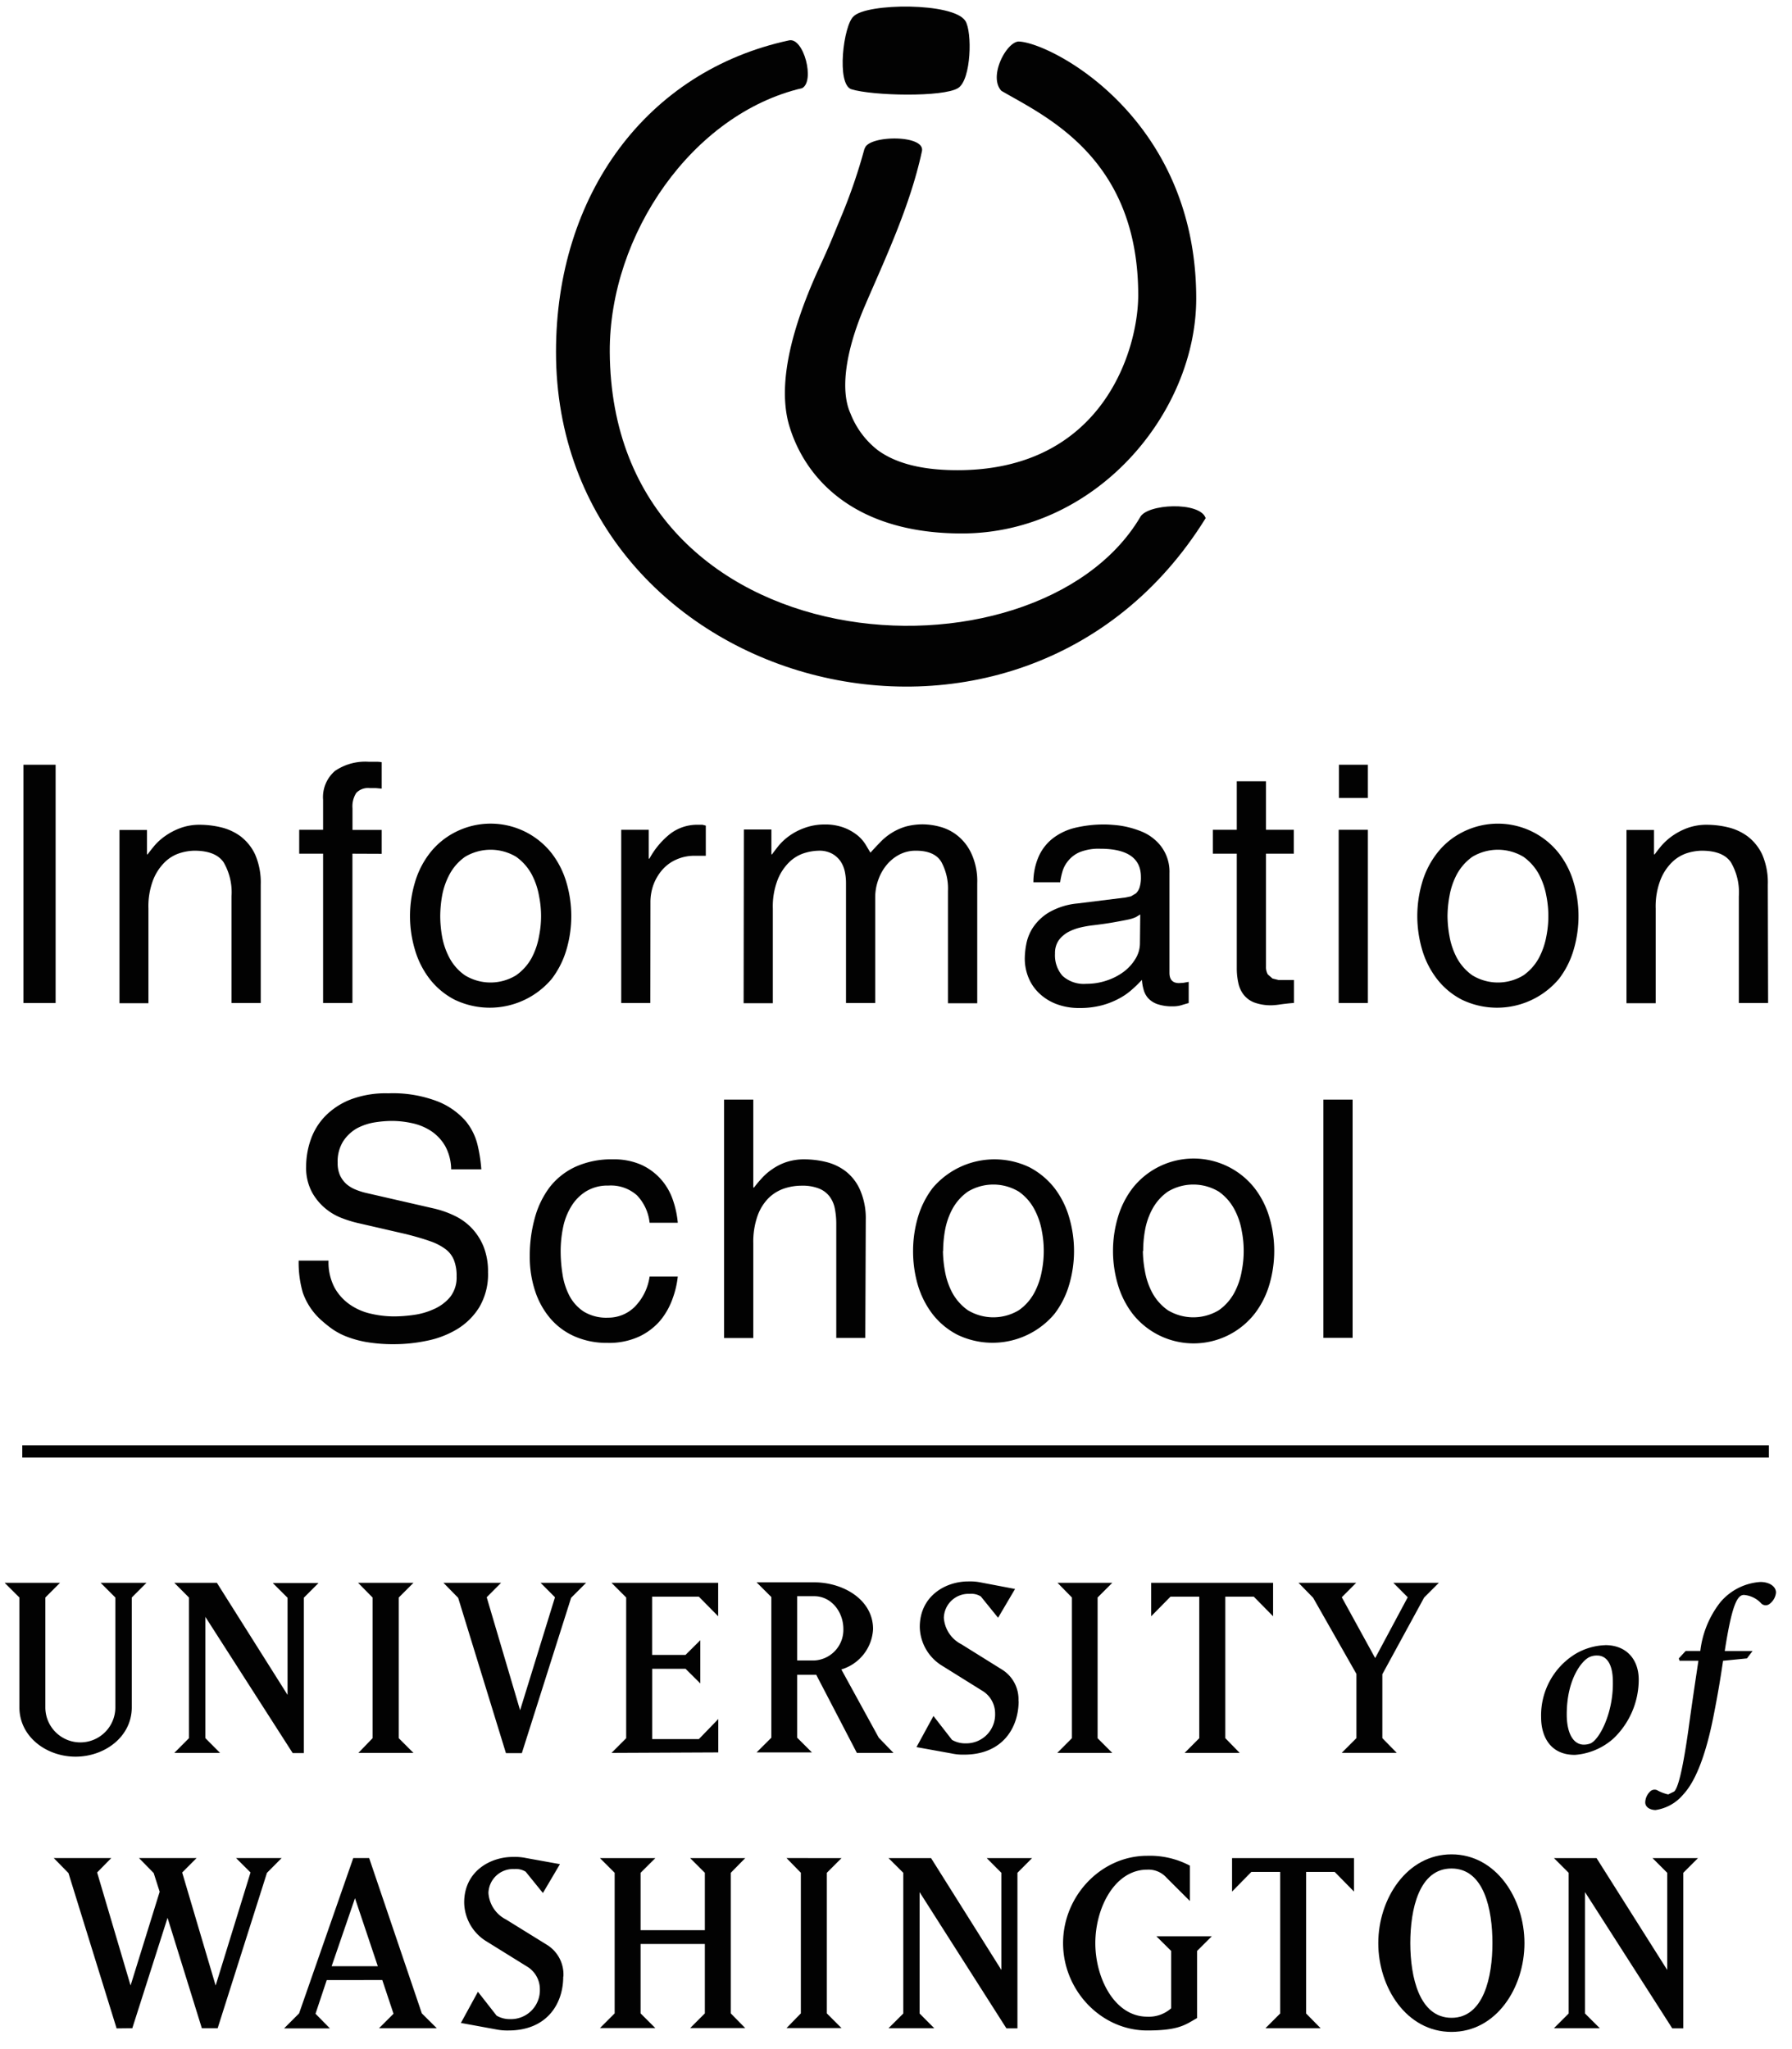<svg id="Layer_1" data-name="Layer 1" xmlns="http://www.w3.org/2000/svg" viewBox="0 0 300 343"><defs><style>.cls-1,.cls-2{fill:#020202;}.cls-2{fill-rule:evenodd;}</style></defs><title>iSchoolSecondary_RGB_Black</title><path class="cls-1" d="M193.59,324.09l2.47,2.45v9.61a5.59,5.59,0,0,1-4,1.4c-5.45,0-8.69-6.42-8.69-12.31s3.24-12.3,8.69-12.3a4.05,4.05,0,0,1,3.23,1.35l3.91,3.9v-5.92a14.33,14.33,0,0,0-7.14-1.65c-7.72,0-14.09,6.71-14.09,14.62s6.37,14.62,14.09,14.62c5.41,0,6.41-1,8.35-2.08V326.54l2.46-2.45ZM131.67,311l2.4,2.46V337l-2.4,2.46h9.21L138.42,337V313.47l2.46-2.46Zm-24.43,14.38H118V337l-2.46,2.46h9.22L122.34,337V313.47l2.42-2.46h-9.22l2.46,2.46v9.6H107.24v-9.6l2.47-2.46h-9.27l2.46,2.46V337l-2.46,2.46h9.27L107.24,337Zm-12.92,5.45a5.83,5.83,0,0,0-2.76-5.31l-6.85-4.24a5.38,5.38,0,0,1-2.94-4.44,4.13,4.13,0,0,1,4.34-4,3.13,3.13,0,0,1,1.89.44l2.89,3.57,2.85-4.83L88.09,311a9.2,9.2,0,0,0-2.21-.19c-3.87,0-8.17,2.46-8.17,7.62A7.76,7.76,0,0,0,81.53,325l6.85,4.25a4.43,4.43,0,0,1,2,3.71,4.84,4.84,0,0,1-4.93,5,4.39,4.39,0,0,1-2.31-.58l-3.13-4-2.85,5.22L83,339.67a9.59,9.59,0,0,0,2.12.19c6.41,0,9.17-4.43,9.17-9M59.43,317.72l3.82,11.38H55.52Zm-6.61,19.34,1.88-5.64H64l1.88,5.64-2.42,2.42h9.66L70.62,337,61.8,311H59.14l-9.07,26-2.51,2.51h7.67Zm-30.67,2.42L28.05,321l5.74,18.48h2.65l8.25-26L47.15,311H39.52l2.42,2.41L36.1,332.34l-5.6-18.92L32.91,311H23.27l2.46,2.51,1,3.13-4.87,15.69-5.6-18.92L18.63,311H9l2.46,2.51,8.06,26Zm266.59-63.14c1.2-7.7,2.09-9.38,3.21-9.38a4.4,4.4,0,0,1,2.92,1.44,1.06,1.06,0,0,0,1.45,0,2.67,2.67,0,0,0,1-1.84c0-1-1.08-1.77-2.61-1.77a9.58,9.58,0,0,0-6.73,3.42,16.28,16.28,0,0,0-3.33,8.13H282.2l-1.15,1.24.12.4h3.16c-.52,3.49-1,6.62-1.68,11.59-1,7.05-1.76,9.7-2.37,10.29l-1,.49a6.76,6.76,0,0,1-1.88-.72,1.06,1.06,0,0,0-1.2.28,2.62,2.62,0,0,0-.77,1.76c0,.93,1,1.29,1.73,1.29a7.41,7.41,0,0,0,4.64-2.61c1.73-1.84,3.65-5.73,5.14-13.51.56-2.84,1-5.33,1.52-8.86l4-.4.94-1.24Zm-21.37.76c1.61,0,2.64,1.44,2.64,4.41.09,5.29-2.32,9.82-3.84,10.34a3.25,3.25,0,0,1-1,.17c-1.84,0-2.88-2-2.88-5.06,0-6,2.6-9.1,3.85-9.62a2.92,2.92,0,0,1,1.2-.24m1.36-1.73a10.44,10.44,0,0,0-5,1.49A12.06,12.06,0,0,0,258,287.48c0,2.93,1.36,6.25,5.65,6.25A10.87,10.87,0,0,0,270.1,291a13.63,13.63,0,0,0,4.24-9.86c0-3.33-2-5.78-5.61-5.78m-48.9-7.93,7.25,12.75v10.75l-2.46,2.46h9.21l-2.41-2.46V280.23l7-12.84,2.46-2.46h-7.62l2.41,2.42-5.45,10.18-5.59-10.18,2.41-2.42h-9.65Zm-14.7,23.5V267.25h4.77l3.23,3.28v-5.6H192.72v5.6l3.23-3.28h4.82v23.69l-2.45,2.46h9.22Zm-28.09-26,2.41,2.46v23.55L177,293.4h9.21l-2.46-2.46V267.39l2.46-2.46Zm-6.54,19.84a5.85,5.85,0,0,0-2.74-5.31l-6.82-4.25a5.38,5.38,0,0,1-2.93-4.43,4.12,4.12,0,0,1,4.33-4,3,3,0,0,1,1.86.43l2.89,3.57,2.84-4.82-5.63-1.07a9.15,9.15,0,0,0-2.21-.19c-3.84,0-8.11,2.47-8.11,7.63a7.79,7.79,0,0,0,3.79,6.51l6.82,4.25a4.42,4.42,0,0,1,2,3.71,4.82,4.82,0,0,1-4.9,5,4.39,4.39,0,0,1-2.31-.58l-3.11-4-2.84,5.21,5.86,1.06a9,9,0,0,0,2.11.2c6.39,0,9.13-4.44,9.13-9m-37.07-17.52h2.85c2.85,0,4.88,2.61,4.88,5.5a5.14,5.14,0,0,1-4.88,5.26h-2.85Zm13.66,23.69-6.27-11.43a7.43,7.43,0,0,0,5.31-6.76c0-4.92-5-7.82-9.85-7.82h-9.65l2.47,2.46v23.55l-2.47,2.46h9.27l-2.47-2.46V280.33h3.19l6.8,13.07h6.13Zm-26.87,2.46v-5.59L117,291.09h-7.82V279.32h5.59l2.47,2.45v-7.23L114.76,277h-5.59v-9.75H117l3.23,3.28v-5.6H102.37l2.46,2.46v23.55l-2.46,2.46ZM83.89,264.93H74.24l2.46,2.51,8,26h2.66l8.25-26,2.51-2.51H90.5l2.41,2.42-5.84,18.91-5.59-18.91Zm-23.94,0,2.42,2.46v23.55L60,293.4h9.22l-2.46-2.46V267.39l2.46-2.46Zm-25.57,26V270.63L49,293.43h1.86v-26l2.46-2.46H45.67l2.47,2.46v16.26L36.31,264.93H29.18l2.45,2.46v23.55l-2.45,2.46h7.66ZM3.25,285.78c0,4.92,4.53,8.25,9.4,8.25s9.41-3.33,9.41-8.25V267.39l2.46-2.46H16.85l2.46,2.46v18.39a5.86,5.86,0,0,1-11.72,0V267.39l2.46-2.46H.78l2.47,2.46Z"/><rect class="cls-1" x="3.92" y="128" width="5.39" height="39.89"/><path class="cls-1" d="M43.65,167.89H38.76V150a9.94,9.94,0,0,0-1.34-5.69q-1.34-1.92-4.89-1.92a8.53,8.53,0,0,0-2.38.39,6.33,6.33,0,0,0-2.5,1.47,8.56,8.56,0,0,0-2,3,12.36,12.36,0,0,0-.8,4.83v15.84H20v-29h4.61V143h.11c.26-.37.63-.84,1.11-1.42a9.72,9.72,0,0,1,1.81-1.64,11,11,0,0,1,2.53-1.33,9.22,9.22,0,0,1,3.33-.56,15.28,15.28,0,0,1,3.47.42,9.07,9.07,0,0,1,3.31,1.52A8.21,8.21,0,0,1,42.7,143a11.75,11.75,0,0,1,.95,5.08Z"/><path class="cls-1" d="M59,142.89v25H54.09v-25h-4v-4h4v-5a5.78,5.78,0,0,1,2-4.86,9,9,0,0,1,5.58-1.53l1.09,0c.35,0,.73,0,1.14.08V132l-1-.09c-.37,0-.71,0-1,0a2.73,2.73,0,0,0-2.25.8,4.15,4.15,0,0,0-.64,2.58v3.62h4.89v4Z"/><path class="cls-1" d="M68.64,153.33a19.67,19.67,0,0,1,.81-5.58,14.65,14.65,0,0,1,2.47-4.91,12.64,12.64,0,0,1,4.19-3.5,13,13,0,0,1,16.26,3.5,14.84,14.84,0,0,1,2.47,4.91,19.9,19.9,0,0,1,0,11.17,15,15,0,0,1-2.47,4.92,13.57,13.57,0,0,1-16.26,3.49,12.61,12.61,0,0,1-4.19-3.49,14.79,14.79,0,0,1-2.47-4.92A19.74,19.74,0,0,1,68.64,153.33Zm5.06,0A20.18,20.18,0,0,0,74,156.7a12.28,12.28,0,0,0,1.25,3.64,8.36,8.36,0,0,0,2.59,2.91,8.21,8.21,0,0,0,8.55,0A8.56,8.56,0,0,0,89,160.34a12.26,12.26,0,0,0,1.24-3.64,16.82,16.82,0,0,0,0-6.73A12.16,12.16,0,0,0,89,146.33a8.68,8.68,0,0,0-2.59-2.92,8.33,8.33,0,0,0-8.55,0,8.48,8.48,0,0,0-2.59,2.92A12.18,12.18,0,0,0,74,150,20.17,20.17,0,0,0,73.7,153.33Z"/><path class="cls-1" d="M108.87,167.89H104v-29h4.61v4.83h.11a13.5,13.5,0,0,1,3.42-4.11,7.39,7.39,0,0,1,4.74-1.56l.73,0,.55.14v5.05h-1.83a7.36,7.36,0,0,0-3.08.62,6.69,6.69,0,0,0-2.34,1.69,8.09,8.09,0,0,0-1.5,2.5,8.49,8.49,0,0,0-.52,3Z"/><path class="cls-1" d="M124.53,138.84h4.61V143h.11c.26-.37.62-.84,1.08-1.42a9.65,9.65,0,0,1,1.76-1.64,10.3,10.3,0,0,1,2.52-1.33A9.73,9.73,0,0,1,138,138a9,9,0,0,1,3.28.53,8.33,8.33,0,0,1,2.22,1.25,6.24,6.24,0,0,1,1.39,1.55l.83,1.39c.59-.66,1.19-1.29,1.78-1.89a9.75,9.75,0,0,1,1.89-1.49,9.54,9.54,0,0,1,2.27-1,10.93,10.93,0,0,1,2.93-.36,11.38,11.38,0,0,1,2.72.39,8,8,0,0,1,2.93,1.45,8.25,8.25,0,0,1,2.36,3,11,11,0,0,1,1,5v20.11h-4.9V149.11a9.33,9.33,0,0,0-1.12-4.86q-1.14-1.86-4.24-1.86a5.86,5.86,0,0,0-2.79.66,7,7,0,0,0-2.14,1.75,8.07,8.07,0,0,0-1.39,2.51,8.57,8.57,0,0,0-.5,2.86v17.72h-4.89V147.78a9.4,9.4,0,0,0-.19-1.86,4.94,4.94,0,0,0-.72-1.75,4.18,4.18,0,0,0-1.42-1.28,4.45,4.45,0,0,0-2.22-.5,8.59,8.59,0,0,0-2.39.39,6.33,6.33,0,0,0-2.5,1.47,8.41,8.41,0,0,0-2,3,12.35,12.35,0,0,0-.81,4.83v15.84h-4.89Z"/><path class="cls-1" d="M173,147.67a10.75,10.75,0,0,1,.95-4.45,8,8,0,0,1,2.44-3,9.94,9.94,0,0,1,3.75-1.7A20.85,20.85,0,0,1,185,138q.56,0,1.59.09a14.88,14.88,0,0,1,2.25.36,15.79,15.79,0,0,1,2.44.8,7.88,7.88,0,0,1,2.22,1.45,7,7,0,0,1,2.28,5.42v16.71c0,1.15.54,1.72,1.61,1.72l.75-.05.86-.16v3.55c-.41.11-.81.23-1.22.36a4.81,4.81,0,0,1-1.45.19,7.48,7.48,0,0,1-2.6-.38,3.84,3.84,0,0,1-1.53-1,3.53,3.53,0,0,1-.75-1.42,7.73,7.73,0,0,1-.28-1.63c-.48.51-1,1.05-1.64,1.6a10.67,10.67,0,0,1-2.2,1.53,13.08,13.08,0,0,1-2.91,1.14,14.25,14.25,0,0,1-3.75.44,10.55,10.55,0,0,1-3.67-.61,8.56,8.56,0,0,1-2.88-1.72,7.53,7.53,0,0,1-1.89-2.64,8.37,8.37,0,0,1-.67-3.41,13.53,13.53,0,0,1,.25-2.31,7.62,7.62,0,0,1,1.14-2.81,8.44,8.44,0,0,1,2.63-2.49,11.71,11.71,0,0,1,4.81-1.51l8.06-1,.88-.19.84-.5a2.4,2.4,0,0,0,.61-1,5.48,5.48,0,0,0,.22-1.75q0-4.72-6.83-4.72a8.58,8.58,0,0,0-3.36.55,5,5,0,0,0-1.94,1.42,5,5,0,0,0-1,1.83,12.89,12.89,0,0,0-.39,1.81Zm17.89,5.39-.72.44a6,6,0,0,1-1.33.42c-.6.13-1.37.27-2.31.44s-2.17.35-3.69.53a17.93,17.93,0,0,0-2,.36,8.65,8.65,0,0,0-2,.75,4.91,4.91,0,0,0-1.58,1.36,3.75,3.75,0,0,0-.64,2.25,5.21,5.21,0,0,0,1.25,3.72,5.3,5.3,0,0,0,4,1.34,10.47,10.47,0,0,0,3.34-.53,10,10,0,0,0,2.85-1.44,7.59,7.59,0,0,0,2-2.17,5,5,0,0,0,.78-2.7Z"/><path class="cls-1" d="M211.94,142.89v18.89a2.47,2.47,0,0,0,.3,1.31l.78.69,1,.25.89,0h1.72v3.84c-.89.07-1.65.16-2.3.25a11.88,11.88,0,0,1-1.37.14,8,8,0,0,1-3-.47,4.16,4.16,0,0,1-1.77-1.31,4.8,4.8,0,0,1-.89-2,11.3,11.3,0,0,1-.25-2.47V142.89h-4v-4h4v-8.12h4.89v8.12h4.66v4Z"/><path class="cls-1" d="M224.15,133.56V128H229v5.56ZM229,167.89h-4.89v-29H229Z"/><path class="cls-1" d="M237.27,153.33a20,20,0,0,1,.8-5.58,14.67,14.67,0,0,1,2.48-4.91,12.45,12.45,0,0,1,4.19-3.5,13,13,0,0,1,16.25,3.5,14.65,14.65,0,0,1,2.47,4.91,19.9,19.9,0,0,1,0,11.17,14.79,14.79,0,0,1-2.47,4.92,13.55,13.55,0,0,1-16.25,3.49,12.42,12.42,0,0,1-4.19-3.49,14.81,14.81,0,0,1-2.48-4.92A20.09,20.09,0,0,1,237.27,153.33Zm5.06,0a19.17,19.17,0,0,0,.33,3.37,12.26,12.26,0,0,0,1.24,3.64,8.56,8.56,0,0,0,2.59,2.91,8.21,8.21,0,0,0,8.55,0,8.56,8.56,0,0,0,2.59-2.91,12.57,12.57,0,0,0,1.25-3.64,17.32,17.32,0,0,0,0-6.73,12.47,12.47,0,0,0-1.25-3.64,8.68,8.68,0,0,0-2.59-2.92,8.33,8.33,0,0,0-8.55,0,8.68,8.68,0,0,0-2.59,2.92,12.16,12.16,0,0,0-1.24,3.64A19.15,19.15,0,0,0,242.33,153.33Z"/><path class="cls-1" d="M296,167.89H291.1V150a9.94,9.94,0,0,0-1.34-5.69c-.89-1.28-2.51-1.92-4.88-1.92a8.71,8.71,0,0,0-2.4.39,6.43,6.43,0,0,0-2.49,1.47,8.41,8.41,0,0,0-2,3,12.35,12.35,0,0,0-.81,4.83v15.84h-4.89v-29h4.61V143h.12c.25-.37.62-.84,1.1-1.42a10.4,10.4,0,0,1,1.81-1.64,11.09,11.09,0,0,1,2.52-1.33,9.31,9.31,0,0,1,3.34-.56,15.28,15.28,0,0,1,3.47.42,9.07,9.07,0,0,1,3.31,1.52A8.21,8.21,0,0,1,295,143a11.75,11.75,0,0,1,.95,5.08Z"/><path class="cls-1" d="M75.53,195.72a8.33,8.33,0,0,0-1-3.89,7.57,7.57,0,0,0-2.33-2.5A9.35,9.35,0,0,0,69,188a15.94,15.94,0,0,0-3.39-.38,19.31,19.31,0,0,0-2.86.24,9.65,9.65,0,0,0-3,1A6.74,6.74,0,0,0,57.47,191a6.32,6.32,0,0,0-.94,3.64,4.9,4.9,0,0,0,.42,2.15A4.62,4.62,0,0,0,58,198.19a5.47,5.47,0,0,0,1.5.91,11.15,11.15,0,0,0,1.72.56l11.39,2.61a16.4,16.4,0,0,1,3.61,1.28,9.72,9.72,0,0,1,2.86,2.13A9.87,9.87,0,0,1,81,208.77a11.31,11.31,0,0,1,.7,4.17,10.82,10.82,0,0,1-1.48,5.89,11.17,11.17,0,0,1-3.77,3.69,15.83,15.83,0,0,1-5.06,1.91,26.77,26.77,0,0,1-5.3.56,27.08,27.08,0,0,1-4.76-.36,17.49,17.49,0,0,1-3.38-.94,11.45,11.45,0,0,1-2.34-1.25A19.75,19.75,0,0,1,54,221.16a11.06,11.06,0,0,1-3.31-4.81A18.13,18.13,0,0,1,50,211H55a9.1,9.1,0,0,0,1,4.51,8.41,8.41,0,0,0,2.59,2.86,10,10,0,0,0,3.52,1.52,17.21,17.21,0,0,0,3.89.45,24.14,24.14,0,0,0,3.28-.25,12,12,0,0,0,3.42-1,7.41,7.41,0,0,0,2.66-2,5.28,5.28,0,0,0,1.08-3.47,7.1,7.1,0,0,0-.42-2.64,4.29,4.29,0,0,0-1.38-1.86,9.31,9.31,0,0,0-2.61-1.36q-1.65-.59-4.08-1.2l-8.17-1.88a19.46,19.46,0,0,1-2.45-.76,9.58,9.58,0,0,1-2.77-1.58,9.41,9.41,0,0,1-2.31-2.75,8.63,8.63,0,0,1-1-4.3,13.66,13.66,0,0,1,.78-4.56,10.68,10.68,0,0,1,2.44-3.94,12.16,12.16,0,0,1,4.28-2.78A16.62,16.62,0,0,1,65,183a20.87,20.87,0,0,1,8.28,1.36A12.14,12.14,0,0,1,78,187.69a10,10,0,0,1,2,4.17,25.54,25.54,0,0,1,.58,3.86Z"/><path class="cls-1" d="M108.75,204.66a7.82,7.82,0,0,0-2.11-4.58,6.55,6.55,0,0,0-4.78-1.64,6.9,6.9,0,0,0-3.8,1A7.57,7.57,0,0,0,95.59,202a10.81,10.81,0,0,0-1.34,3.52,19.82,19.82,0,0,0-.39,3.89,24.38,24.38,0,0,0,.31,3.86,11.56,11.56,0,0,0,1.16,3.62,7.19,7.19,0,0,0,2.42,2.66,7.29,7.29,0,0,0,4.06,1,6.27,6.27,0,0,0,4.41-1.78,9,9,0,0,0,2.53-5.11h4.72a15.48,15.48,0,0,1-.86,3.67,12.15,12.15,0,0,1-2,3.61,10.57,10.57,0,0,1-3.56,2.75,12,12,0,0,1-5.36,1.08,13.33,13.33,0,0,1-5.48-1.08,11.38,11.38,0,0,1-4.07-3,13.53,13.53,0,0,1-2.56-4.61,18.16,18.16,0,0,1-.89-5.84,23.4,23.4,0,0,1,.83-6.33A15.16,15.16,0,0,1,92,198.74a11.68,11.68,0,0,1,4.33-3.44,14.55,14.55,0,0,1,6.25-1.25,11.29,11.29,0,0,1,4.84.94,9.89,9.89,0,0,1,3.3,2.48,10.16,10.16,0,0,1,1.94,3.41,16,16,0,0,1,.81,3.78Z"/><path class="cls-1" d="M144.86,223.94H140v-19a13.06,13.06,0,0,0-.25-2.7,4.91,4.91,0,0,0-.89-2,4.16,4.16,0,0,0-1.77-1.31,7.46,7.46,0,0,0-2.87-.47,9.23,9.23,0,0,0-2.94.47,6.88,6.88,0,0,0-2.62,1.61,8.1,8.1,0,0,0-1.85,3,13,13,0,0,0-.7,4.58v15.84h-4.89V184.05h4.89v14.72h.12c.33-.44.74-.94,1.25-1.5a9.64,9.64,0,0,1,1.77-1.55,9.35,9.35,0,0,1,2.36-1.2,9.48,9.48,0,0,1,3.12-.47,15.42,15.42,0,0,1,3.47.42,8.87,8.87,0,0,1,3.3,1.52,8,8,0,0,1,2.44,3.08,11.82,11.82,0,0,1,1,5.09Z"/><path class="cls-1" d="M152.86,209.38a20,20,0,0,1,.79-5.58,15.16,15.16,0,0,1,2.46-4.92,13.57,13.57,0,0,1,16.24-3.5,12.92,12.92,0,0,1,4.2,3.5A14.79,14.79,0,0,1,179,203.8,19.9,19.9,0,0,1,179,215a14.79,14.79,0,0,1-2.47,4.92,13.55,13.55,0,0,1-16.25,3.49,12.63,12.63,0,0,1-4.19-3.49,15.16,15.16,0,0,1-2.46-4.92A20.08,20.08,0,0,1,152.86,209.38Zm5,0a20,20,0,0,0,.33,3.36,12.22,12.22,0,0,0,1.24,3.65,8.65,8.65,0,0,0,2.59,2.91,8.27,8.27,0,0,0,8.55,0,8.41,8.41,0,0,0,2.58-2.91,12.26,12.26,0,0,0,1.26-3.65,17.27,17.27,0,0,0,0-6.72,12.11,12.11,0,0,0-1.26-3.64,8.36,8.36,0,0,0-2.58-2.92,8.27,8.27,0,0,0-8.55,0,8.59,8.59,0,0,0-2.59,2.92,12.07,12.07,0,0,0-1.24,3.64A20.17,20.17,0,0,0,157.89,209.38Z"/><path class="cls-1" d="M186.33,209.38a19.66,19.66,0,0,1,.8-5.58,15,15,0,0,1,2.47-4.92,13,13,0,0,1,20.44,0,14.81,14.81,0,0,1,2.48,4.92,19.9,19.9,0,0,1,0,11.17,14.81,14.81,0,0,1-2.48,4.92,13,13,0,0,1-20.44,0,15,15,0,0,1-2.47-4.92A19.73,19.73,0,0,1,186.33,209.38Zm5,0a19.08,19.08,0,0,0,.34,3.36,12,12,0,0,0,1.24,3.65,8.55,8.55,0,0,0,2.59,2.91,8.27,8.27,0,0,0,8.55,0,8.52,8.52,0,0,0,2.58-2.91,12,12,0,0,0,1.25-3.65,17.27,17.27,0,0,0,0-6.72,11.82,11.82,0,0,0-1.25-3.64,8.46,8.46,0,0,0-2.58-2.92,8.27,8.27,0,0,0-8.55,0,8.49,8.49,0,0,0-2.59,2.92,11.8,11.8,0,0,0-1.24,3.64A19.26,19.26,0,0,0,191.38,209.38Z"/><rect class="cls-1" x="221.55" y="184.05" width="4.89" height="39.88"/><path class="cls-2" d="M144.77,24.87c.51-2.26,10.17-2.39,9.57.44-2,9.33-6.36,18.42-9.6,26s-4.09,14.1-2.36,17.9a14.41,14.41,0,0,0,4.53,6.11c2.56,1.89,6.61,3.38,13.38,3.38,24.41,0,30.26-20.26,30.26-29.3,0-23.07-15.64-29.95-22.91-34.2-2.19-2.37.77-8.06,2.84-8.25,5.21.06,29.78,12.53,29.78,43,0,19.22-16.83,39.34-39.25,39.34-17.45,0-26-8.69-28.83-17.86C129.89,64,133,53.91,137,45.12c2.06-4.42,2.44-5.56,3.81-8.82a91.77,91.77,0,0,0,3.92-11.43"/><path class="cls-2" d="M160.41,14.73c-2.47,1.58-14.41,1.3-17.87.21-2.56-.8-1.34-10.74.36-12.2,2.2-2.25,16.73-2.36,18.71.76,1.17,1.82,1,9.82-1.2,11.23"/><path class="cls-2" d="M102.08,58.9c.33,53,71.33,56.93,88.76,27.73,1.06-2.33,10.09-2.74,11,.1C170.69,136.94,93.08,115.42,93.08,58.9c0-26.28,15.15-47,39-52.14,2.49-.56,4.39,6.91,2.19,8C115.92,19.06,102,39.24,102.08,58.9"/><polyline class="cls-1" points="3.73 243.97 296.13 243.97 296.13 241.91 3.73 241.91"/><polygon class="cls-1" points="153.95 337.02 153.95 316.7 168.48 339.5 170.33 339.5 170.33 313.47 172.78 311.01 165.19 311.01 167.64 313.47 167.64 329.73 155.87 311.01 148.75 311.01 151.22 313.47 151.22 337.02 148.75 339.48 156.4 339.48 153.95 337.02"/><polygon class="cls-1" points="265.35 337.02 265.35 316.7 279.95 339.5 281.8 339.5 281.8 313.47 284.26 311.01 276.65 311.01 279.11 313.47 279.11 329.73 267.28 311.01 260.15 311.01 262.61 313.47 262.61 337.02 260.15 339.48 267.82 339.48 265.35 337.02"/><polygon class="cls-1" points="218.66 337.02 218.66 313.32 223.44 313.32 226.67 316.61 226.67 311.01 206.26 311.01 206.26 316.61 209.49 313.32 214.31 313.32 214.31 337.02 211.85 339.48 221.08 339.48 218.66 337.02"/><path class="cls-1" d="M236.1,325.24c0-5.64,1.45-12.49,6.9-12.49s6.85,6.85,6.85,12.49-1.45,12.5-6.85,12.5-6.9-6.85-6.9-12.5m-5.36,0c0,7.43,4.73,14.86,12.26,14.86s12.21-7.43,12.21-14.86-4.73-14.86-12.21-14.86-12.26,7.44-12.26,14.86"/></svg>
